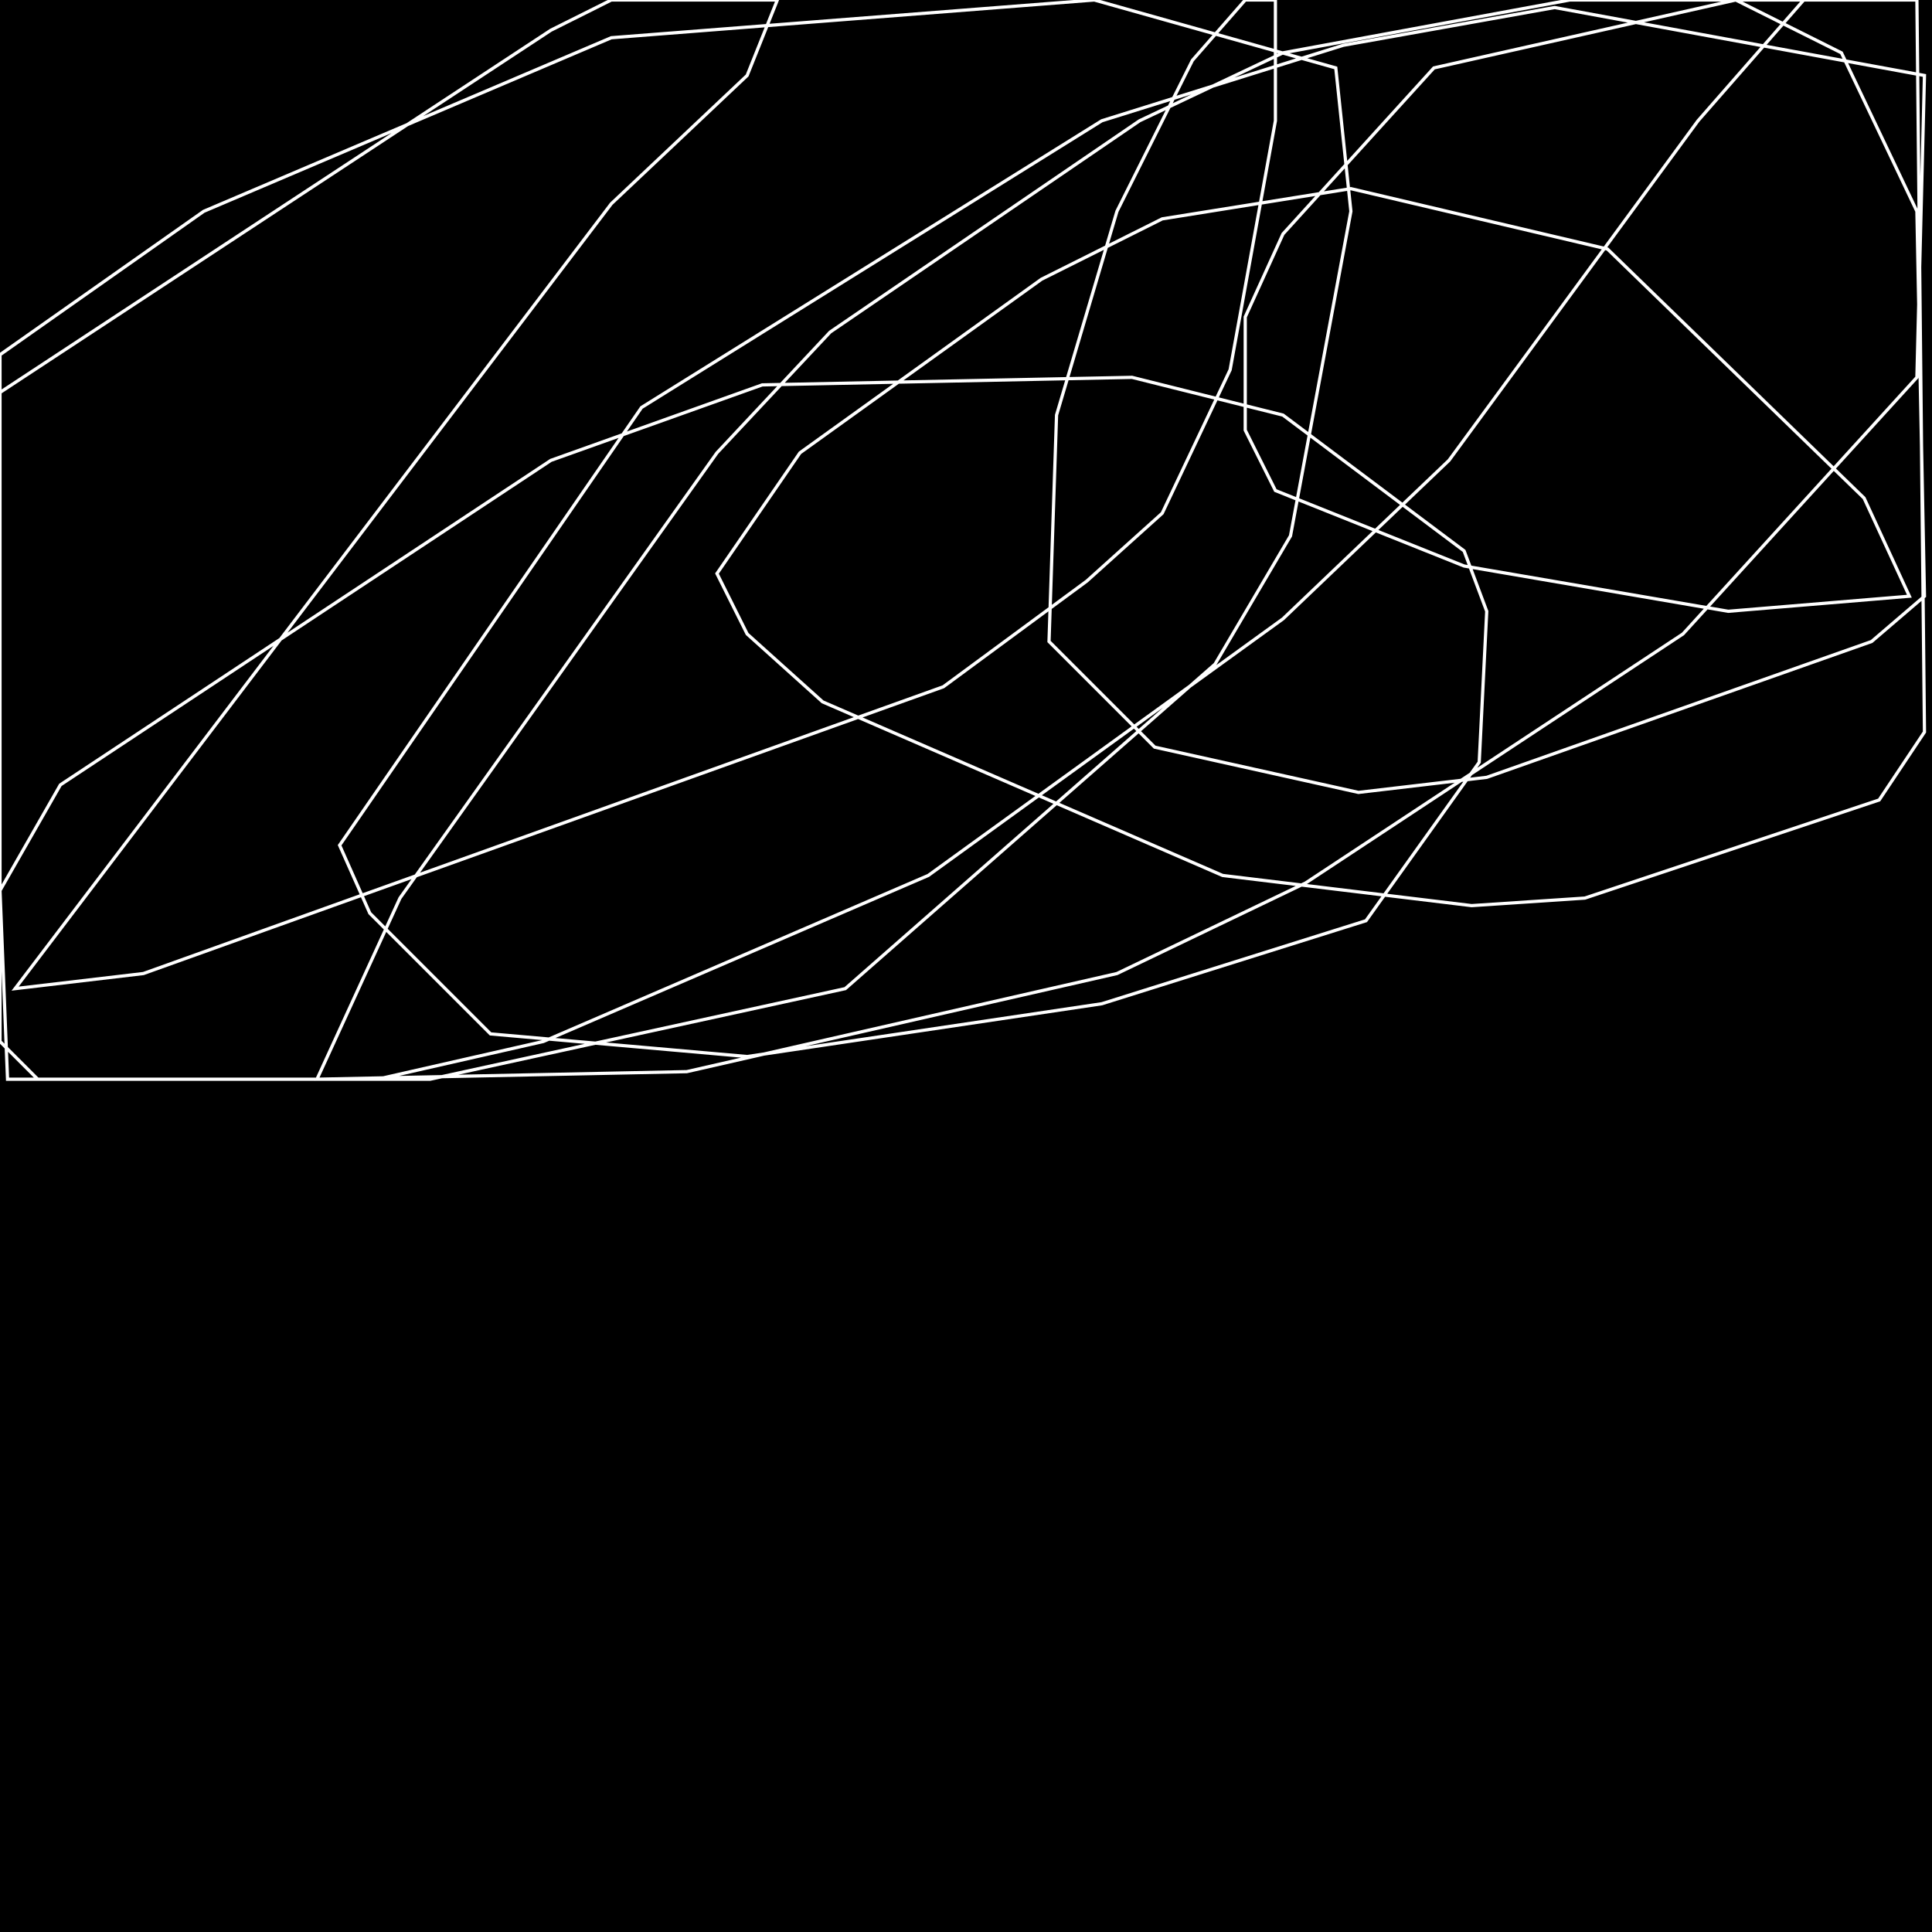 <?xml version="1.0" encoding="UTF-8" standalone="no"?>
<!--Created with ndjsontosvg (https:https://github.com/thompson318/ndjsontosvg) 
	from the simplified Google quickdraw data set. key_id = 6458217943007232-->
<svg width="600" height="600"
	xmlns="http://www.w3.org/2000/svg">
	xmlns:ndjsontosvg="https://github.com/thompson318/ndjsontosvg"
	xmlns:quickdraw="https://quickdraw.withgoogle.com/data"
	xmlns:scikit-surgery="https://doi.org/10.1007/s11548-020-02180-5">

	<rect width="100%" height="100%" fill="black" />
	<path d = "M 0.00 121.88 L 171.09 9.38 L 189.84 0.00 L 241.41 0.00 L 232.03 23.44 L 189.84 63.28 L 4.69 307.03 L 44.53 302.34 L 292.97 213.28 L 337.50 180.47 L 360.94 159.38 L 382.03 114.84 L 396.09 37.50 L 396.09 0.00 L 386.72 0.00 L 370.31 18.75 L 346.88 65.62 L 328.12 128.91 L 325.78 199.22 L 358.59 232.03 L 421.88 246.09 L 461.72 241.41 L 581.25 199.22 L 597.66 185.16 L 595.31 65.62 L 571.88 16.41 L 539.06 0.00 L 445.31 21.09 L 398.44 72.66 L 386.72 98.44 L 386.72 133.59 L 396.09 152.34 L 454.69 175.78 L 536.72 189.84 L 592.97 185.16 L 578.91 154.69 L 499.22 77.34 L 419.53 58.59 L 360.94 67.97 L 323.44 86.72 L 248.44 140.62 L 222.66 178.12 L 232.03 196.88 L 255.47 217.97 L 379.69 271.88 L 457.03 281.25 L 492.19 278.91 L 583.59 248.44 L 597.66 227.34 L 595.31 0.00 L 487.50 0.00 L 398.44 16.41 L 353.91 37.50 L 257.81 103.12 L 222.66 140.62 L 124.22 278.91 L 98.44 335.16 L 213.28 332.81 L 346.88 302.34 L 405.47 274.22 L 522.66 196.88 L 595.31 117.19 L 597.66 23.44 L 482.81 2.34 L 417.19 14.06 L 342.19 37.50 L 199.22 126.56 L 105.47 262.50 L 114.84 283.59 L 152.34 321.09 L 232.03 328.12 L 342.19 311.72 L 424.22 285.94 L 459.38 236.72 L 461.72 189.84 L 454.69 171.09 L 398.44 128.91 L 351.56 117.19 L 236.72 119.53 L 171.09 142.97 L 18.75 243.75 L 0.00 276.56 L 2.34 335.16 L 133.59 335.16 L 262.50 307.03 L 377.34 206.25 L 400.78 166.41 L 419.53 65.62 L 414.84 21.09 L 339.84 0.00 L 189.84 11.72 L 63.28 65.62 L 0.00 110.16 L 0.00 323.44 L 11.72 335.16 L 117.19 335.16 L 168.75 323.44 L 288.28 271.88 L 398.44 192.19 L 450.00 142.97 L 527.34 37.50 L 560.16 0.00" stroke="white" fill="transparent"/>
</svg>